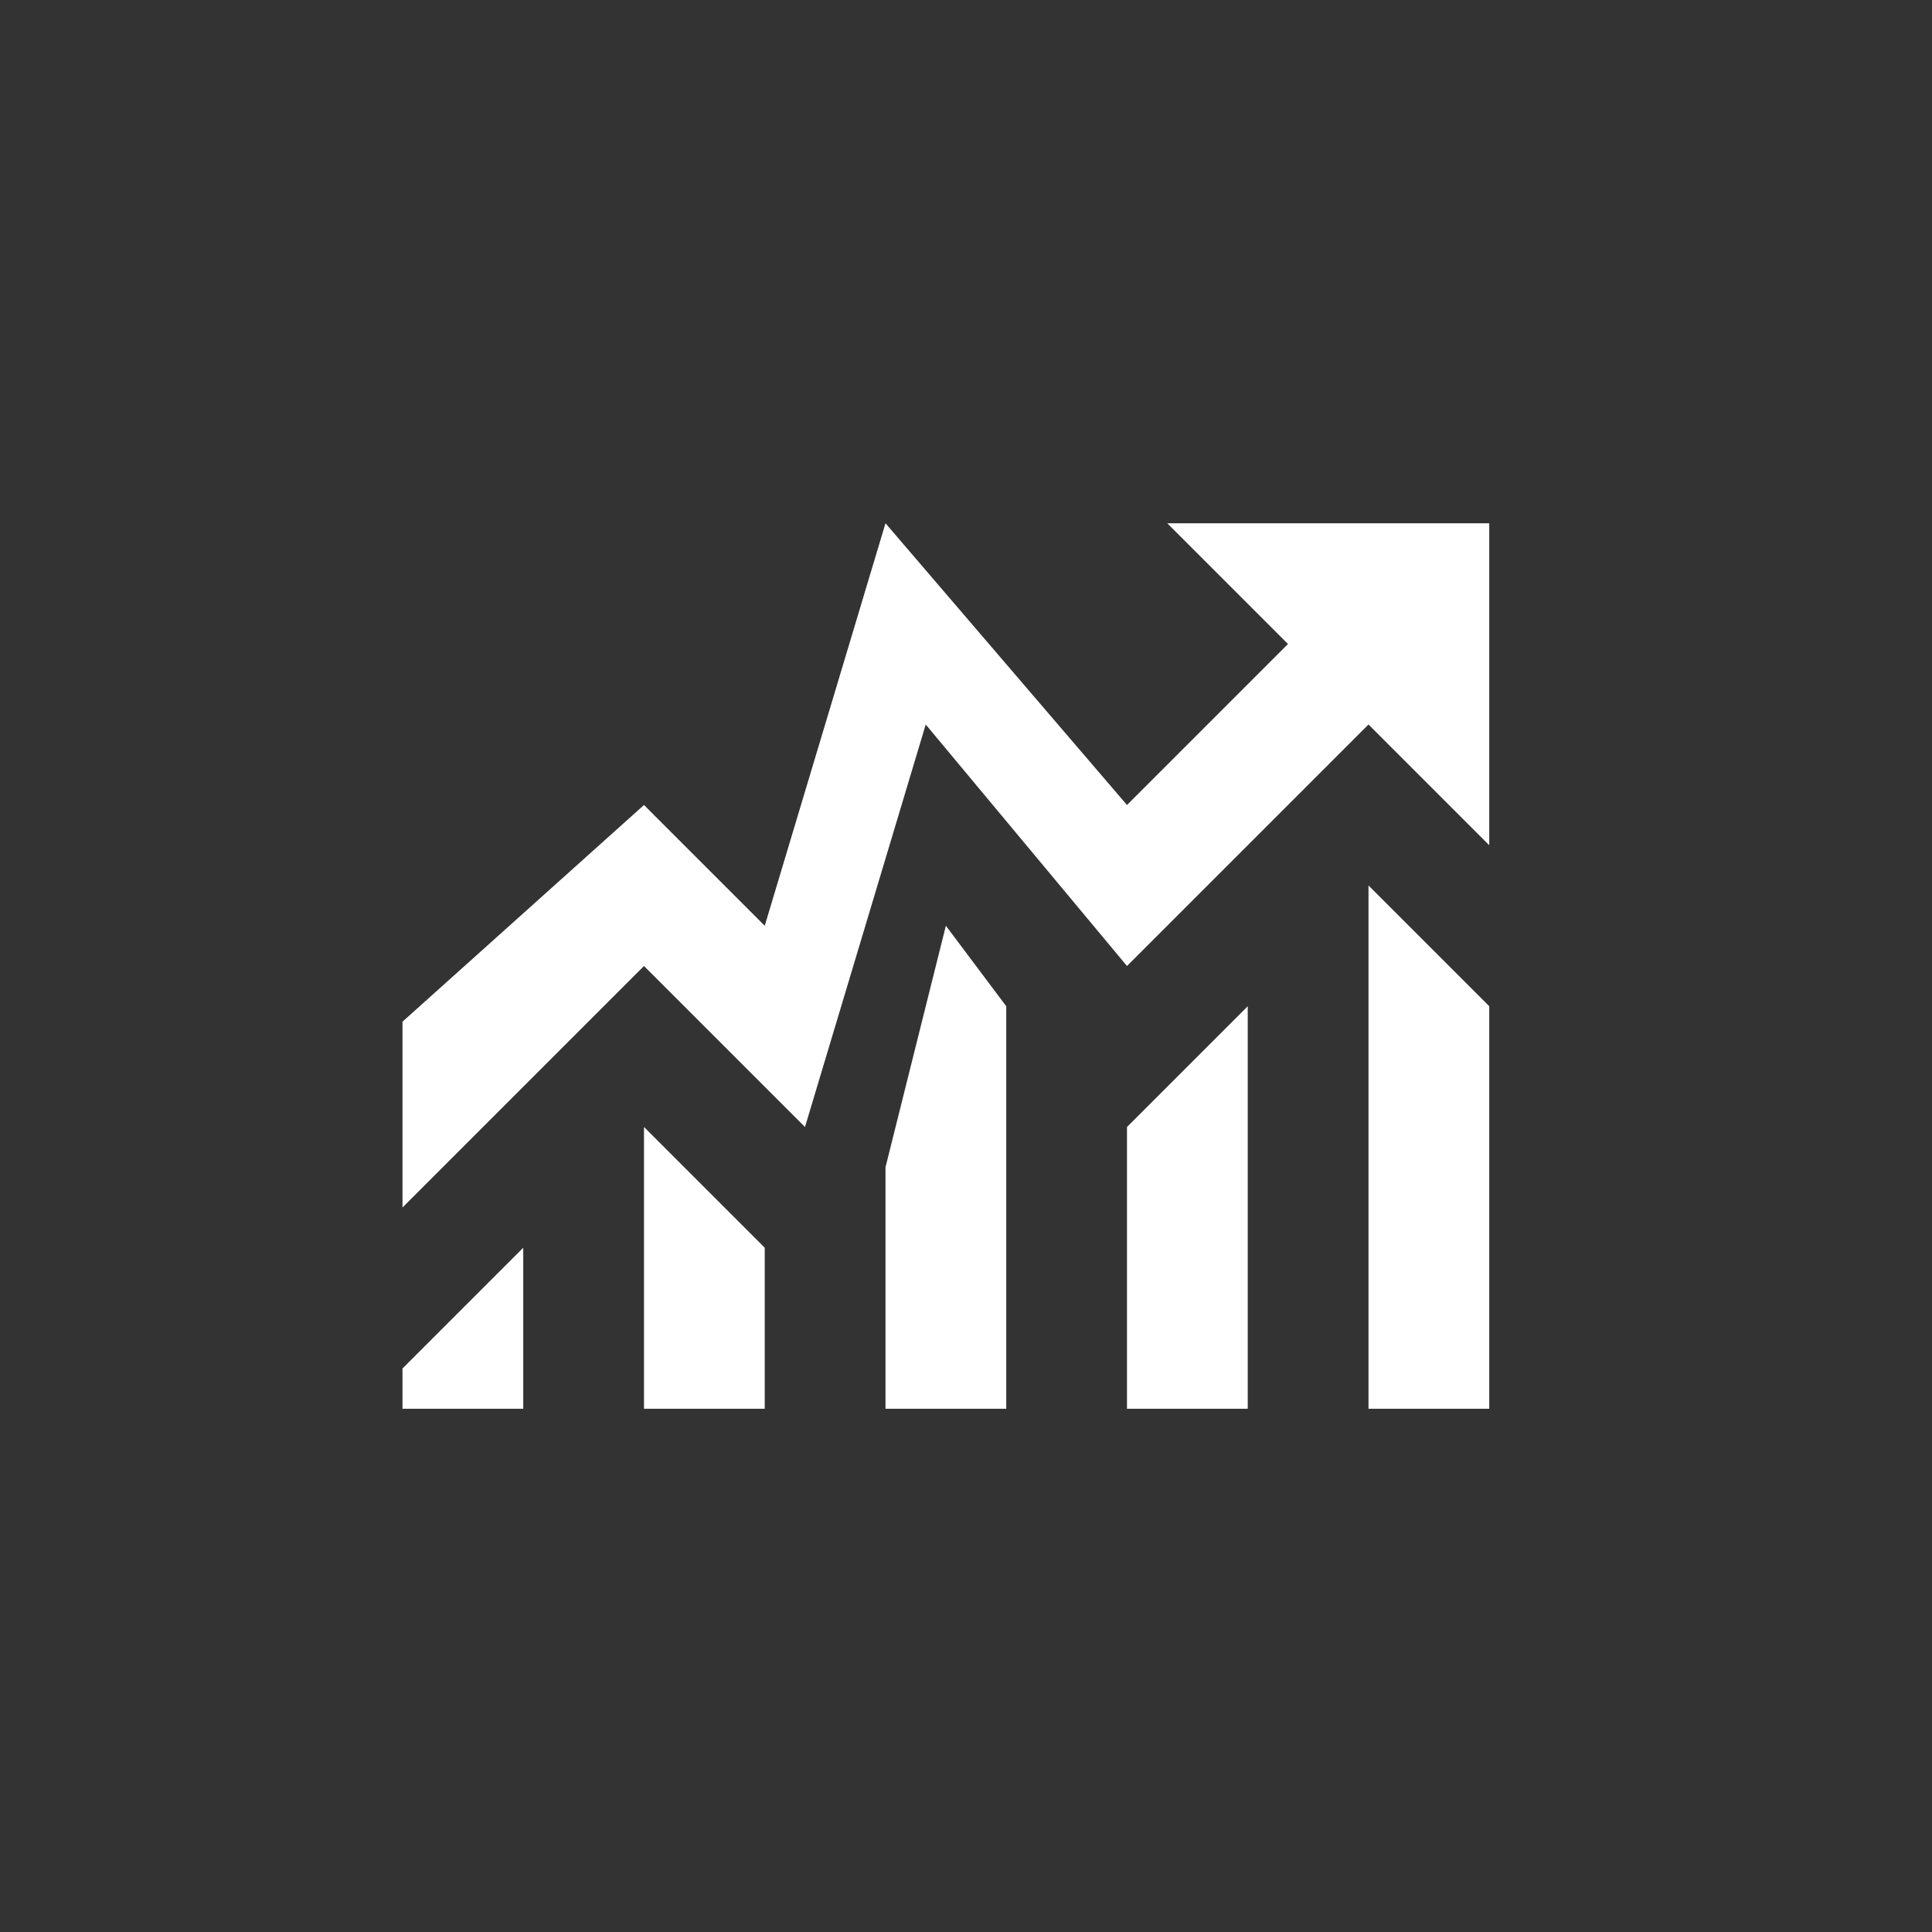 <?xml version="1.0" encoding="utf-8"?>
<!DOCTYPE svg PUBLIC "-//W3C//DTD SVG 1.1//EN" "http://www.w3.org/Graphics/SVG/1.1/DTD/svg11.dtd">
<svg width="76px" height="76px" viewBox="0 0 76 76" xmlns="http://www.w3.org/2000/svg" xmlns:xlink="http://www.w3.org/1999/xlink" version="1.1" baseProfile="full" enable-background="new 0 0 76.00 76.00" xml:space="preserve">
	<rect x="0" y="0" width="76" height="76" fill="#333333" stroke="none"/>
	<path fill="white" fill-opacity="1" stroke-width="0.2" stroke-linejoin="round" d="M 15.833,47.5L 15.833,40.19L 25.333,31.667L 30.083,36.417L 34.833,20.584L 44.333,31.667L 50.666,25.334L 45.916,20.584L 58.583,20.584L 58.583,33.25L 53.833,28.5L 44.333,38L 36.416,28.5L 31.666,44.334L 25.333,38L 15.833,47.5 Z "/>
	<path fill="white" fill-opacity="1" stroke-width="0.2" stroke-linejoin="round" d="M 58.583,55.417L 53.833,55.417L 53.833,34.833L 58.583,39.583L 58.583,55.417 Z M 49.083,55.417L 44.333,55.417L 44.333,44.333L 49.083,39.583L 49.083,55.417 Z M 39.583,55.417L 34.833,55.417L 34.833,45.917L 37.208,36.417L 39.583,39.583L 39.583,55.417 Z M 30.083,55.417L 25.333,55.417L 25.333,44.333L 30.083,49.083L 30.083,55.417 Z M 20.583,55.417L 15.833,55.417L 15.833,53.833L 20.583,49.083L 20.583,55.417 Z "/>
</svg>
